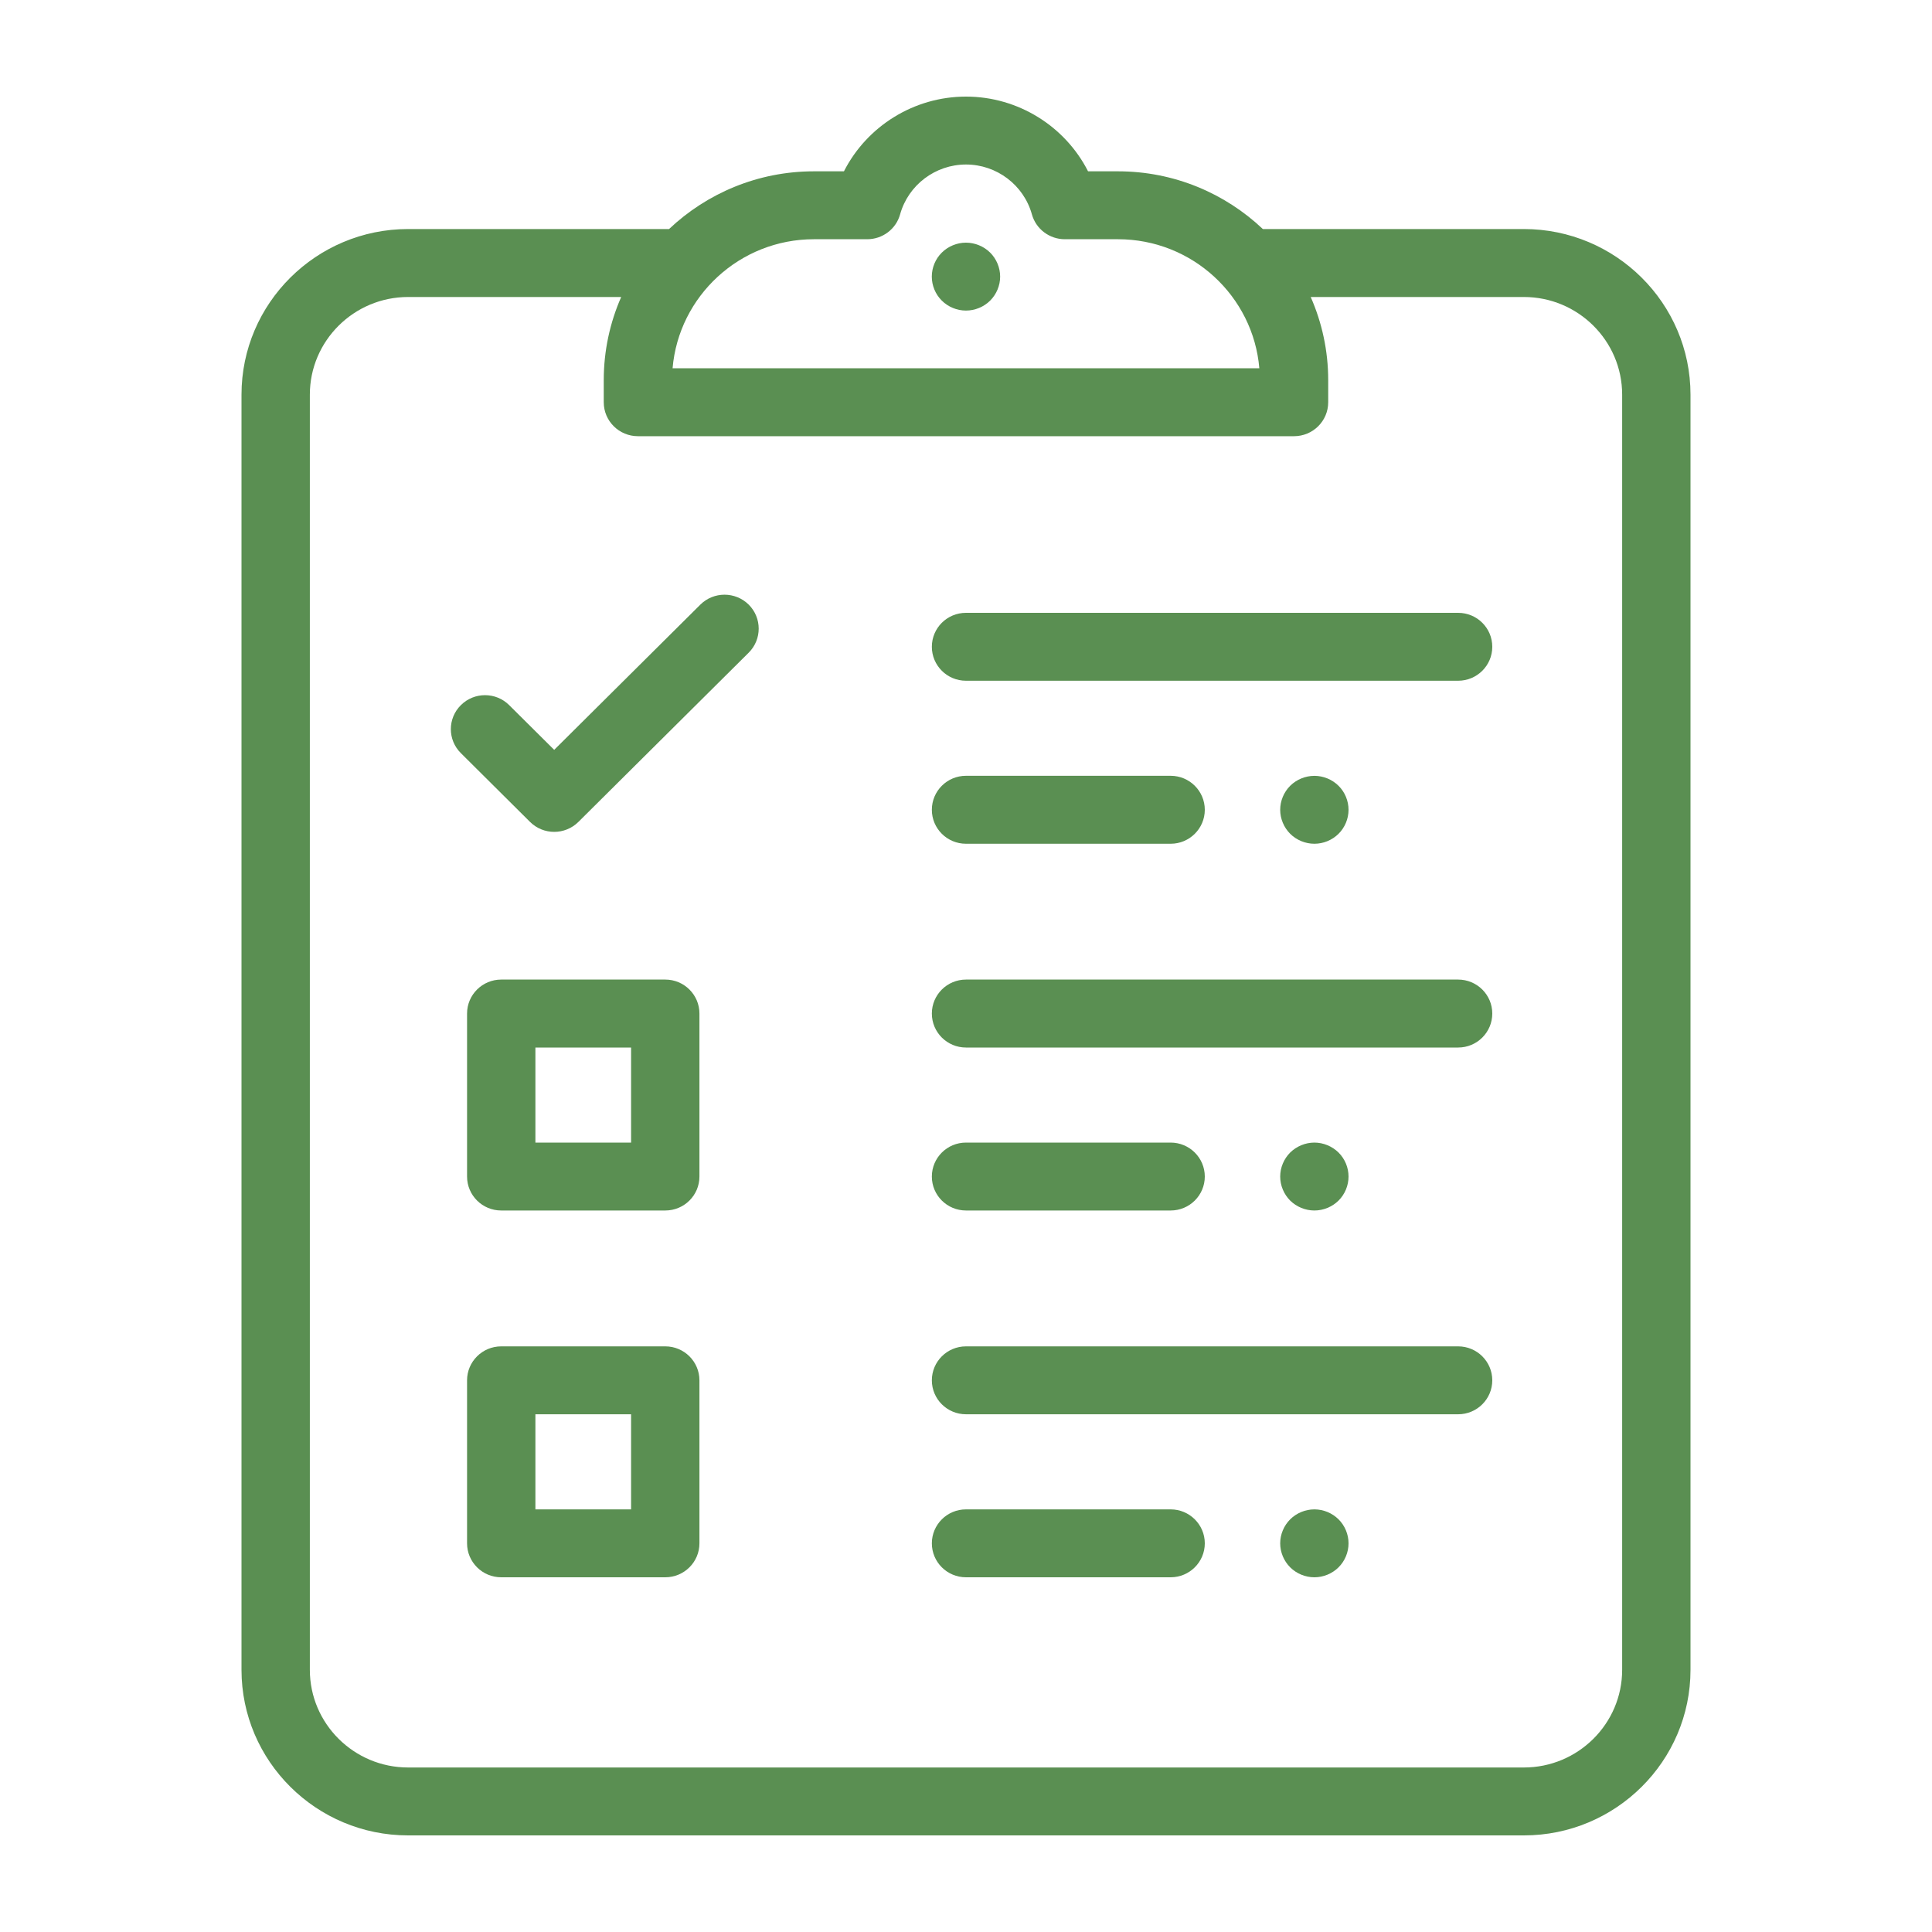 <svg width="40" height="40" viewBox="0 0 40 40" fill="none" xmlns="http://www.w3.org/2000/svg">
<path d="M30.189 12.688H20C19.609 12.688 19.293 13.002 19.293 13.391C19.293 13.779 19.609 14.094 20 14.094H30.189C30.58 14.094 30.896 13.779 30.896 13.391C30.896 13.002 30.58 12.688 30.189 12.688Z" fill="#5A8F52"/>
<path d="M27.713 16.269C27.581 16.138 27.399 16.063 27.213 16.063C27.027 16.063 26.844 16.138 26.712 16.269C26.581 16.399 26.505 16.581 26.505 16.766C26.505 16.951 26.581 17.132 26.712 17.263C26.844 17.394 27.027 17.469 27.213 17.469C27.399 17.469 27.581 17.394 27.713 17.263C27.845 17.132 27.92 16.951 27.92 16.766C27.92 16.581 27.845 16.399 27.713 16.269Z" fill="#5A8F52"/>
<path d="M20.5 5.23C20.368 5.099 20.185 5.024 19.999 5.024C19.813 5.024 19.631 5.099 19.499 5.23C19.367 5.36 19.292 5.542 19.292 5.727C19.292 5.912 19.367 6.093 19.499 6.224C19.631 6.355 19.813 6.43 19.999 6.43C20.185 6.43 20.368 6.355 20.5 6.224C20.631 6.093 20.707 5.912 20.707 5.727C20.707 5.542 20.631 5.36 20.5 5.23Z" fill="#5A8F52"/>
<path d="M24.237 16.062H20C19.609 16.062 19.293 16.377 19.293 16.766C19.293 17.154 19.609 17.469 20 17.469H24.237C24.627 17.469 24.944 17.154 24.944 16.766C24.944 16.377 24.627 16.062 24.237 16.062Z" fill="#5A8F52"/>
<path d="M30.189 20.281H20C19.609 20.281 19.293 20.596 19.293 20.984C19.293 21.373 19.609 21.688 20 21.688H30.189C30.58 21.688 30.896 21.373 30.896 20.984C30.896 20.596 30.58 20.281 30.189 20.281Z" fill="#5A8F52"/>
<path d="M27.713 23.862C27.581 23.732 27.399 23.656 27.213 23.656C27.027 23.656 26.844 23.732 26.712 23.862C26.581 23.993 26.505 24.174 26.505 24.359C26.505 24.544 26.581 24.726 26.712 24.857C26.844 24.987 27.027 25.062 27.213 25.062C27.399 25.062 27.581 24.987 27.713 24.857C27.845 24.726 27.92 24.544 27.92 24.359C27.92 24.174 27.845 23.993 27.713 23.862Z" fill="#5A8F52"/>
<path d="M24.237 23.656H20C19.609 23.656 19.293 23.971 19.293 24.359C19.293 24.748 19.609 25.062 20 25.062H24.237C24.627 25.062 24.944 24.748 24.944 24.359C24.944 23.971 24.627 23.656 24.237 23.656Z" fill="#5A8F52"/>
<path d="M30.189 27.875H20C19.609 27.875 19.293 28.19 19.293 28.578C19.293 28.966 19.609 29.281 20 29.281H30.189C30.58 29.281 30.896 28.966 30.896 28.578C30.896 28.19 30.58 27.875 30.189 27.875Z" fill="#5A8F52"/>
<path d="M27.713 31.456C27.581 31.325 27.399 31.25 27.213 31.25C27.027 31.25 26.844 31.325 26.712 31.456C26.581 31.587 26.505 31.768 26.505 31.953C26.505 32.138 26.581 32.319 26.712 32.45C26.844 32.581 27.027 32.656 27.213 32.656C27.399 32.656 27.581 32.581 27.713 32.45C27.845 32.319 27.92 32.138 27.92 31.953C27.92 31.768 27.845 31.587 27.713 31.456Z" fill="#5A8F52"/>
<path d="M24.237 31.25H20C19.609 31.25 19.293 31.565 19.293 31.953C19.293 32.341 19.609 32.656 20 32.656H24.237C24.627 32.656 24.944 32.341 24.944 31.953C24.944 31.565 24.627 31.25 24.237 31.25Z" fill="#5A8F52"/>
<path d="M31.55 4.742H26.146C25.365 4.003 24.309 3.547 23.147 3.547H22.527C22.053 2.615 21.08 2 20 2C18.92 2 17.947 2.615 17.473 3.547H16.851C15.69 3.547 14.634 4.003 13.852 4.742H8.45C6.548 4.742 5 6.28 5 8.171V34.572C5 36.462 6.548 38 8.45 38H31.55C33.452 38 35 36.462 35 34.572V8.171C35 6.28 33.452 4.742 31.55 4.742ZM16.851 4.953H17.954C18.273 4.953 18.552 4.742 18.636 4.437C18.805 3.83 19.366 3.406 20 3.406C20.634 3.406 21.195 3.83 21.364 4.437C21.448 4.742 21.728 4.953 22.046 4.953H23.147C24.683 4.953 25.947 6.131 26.073 7.625H13.925C14.052 6.131 15.316 4.953 16.851 4.953ZM33.585 34.572C33.585 35.687 32.672 36.594 31.55 36.594H8.45C7.328 36.594 6.415 35.687 6.415 34.572V8.171C6.415 7.056 7.328 6.149 8.45 6.149H12.861C12.629 6.677 12.5 7.259 12.5 7.871V8.328C12.5 8.717 12.817 9.031 13.208 9.031H26.791C27.182 9.031 27.499 8.717 27.499 8.328V7.871C27.499 7.259 27.369 6.677 27.137 6.149H31.55C32.672 6.149 33.585 7.056 33.585 8.171V34.572Z" fill="#5A8F52"/>
<path d="M15.501 12.518C15.224 12.244 14.776 12.244 14.5 12.518L11.474 15.525L10.542 14.599C10.266 14.324 9.818 14.324 9.542 14.599C9.265 14.873 9.265 15.319 9.542 15.593L10.974 17.017C11.112 17.154 11.293 17.223 11.474 17.223C11.655 17.223 11.837 17.154 11.975 17.017L15.501 13.513C15.777 13.238 15.777 12.793 15.501 12.518Z" fill="#5A8F52"/>
<path d="M13.774 27.875H10.377C9.987 27.875 9.67 28.19 9.67 28.578V31.953C9.67 32.341 9.987 32.656 10.377 32.656H13.774C14.164 32.656 14.481 32.341 14.481 31.953V28.578C14.481 28.19 14.164 27.875 13.774 27.875ZM13.066 31.25H11.085V29.281H13.066V31.25Z" fill="#5A8F52"/>
<path d="M13.774 20.281H10.377C9.987 20.281 9.67 20.596 9.67 20.984V24.359C9.67 24.748 9.987 25.062 10.377 25.062H13.774C14.164 25.062 14.481 24.748 14.481 24.359V20.984C14.481 20.596 14.164 20.281 13.774 20.281ZM13.066 23.656H11.085V21.688H13.066V23.656Z" fill="#5A8F52"/>
</svg>

